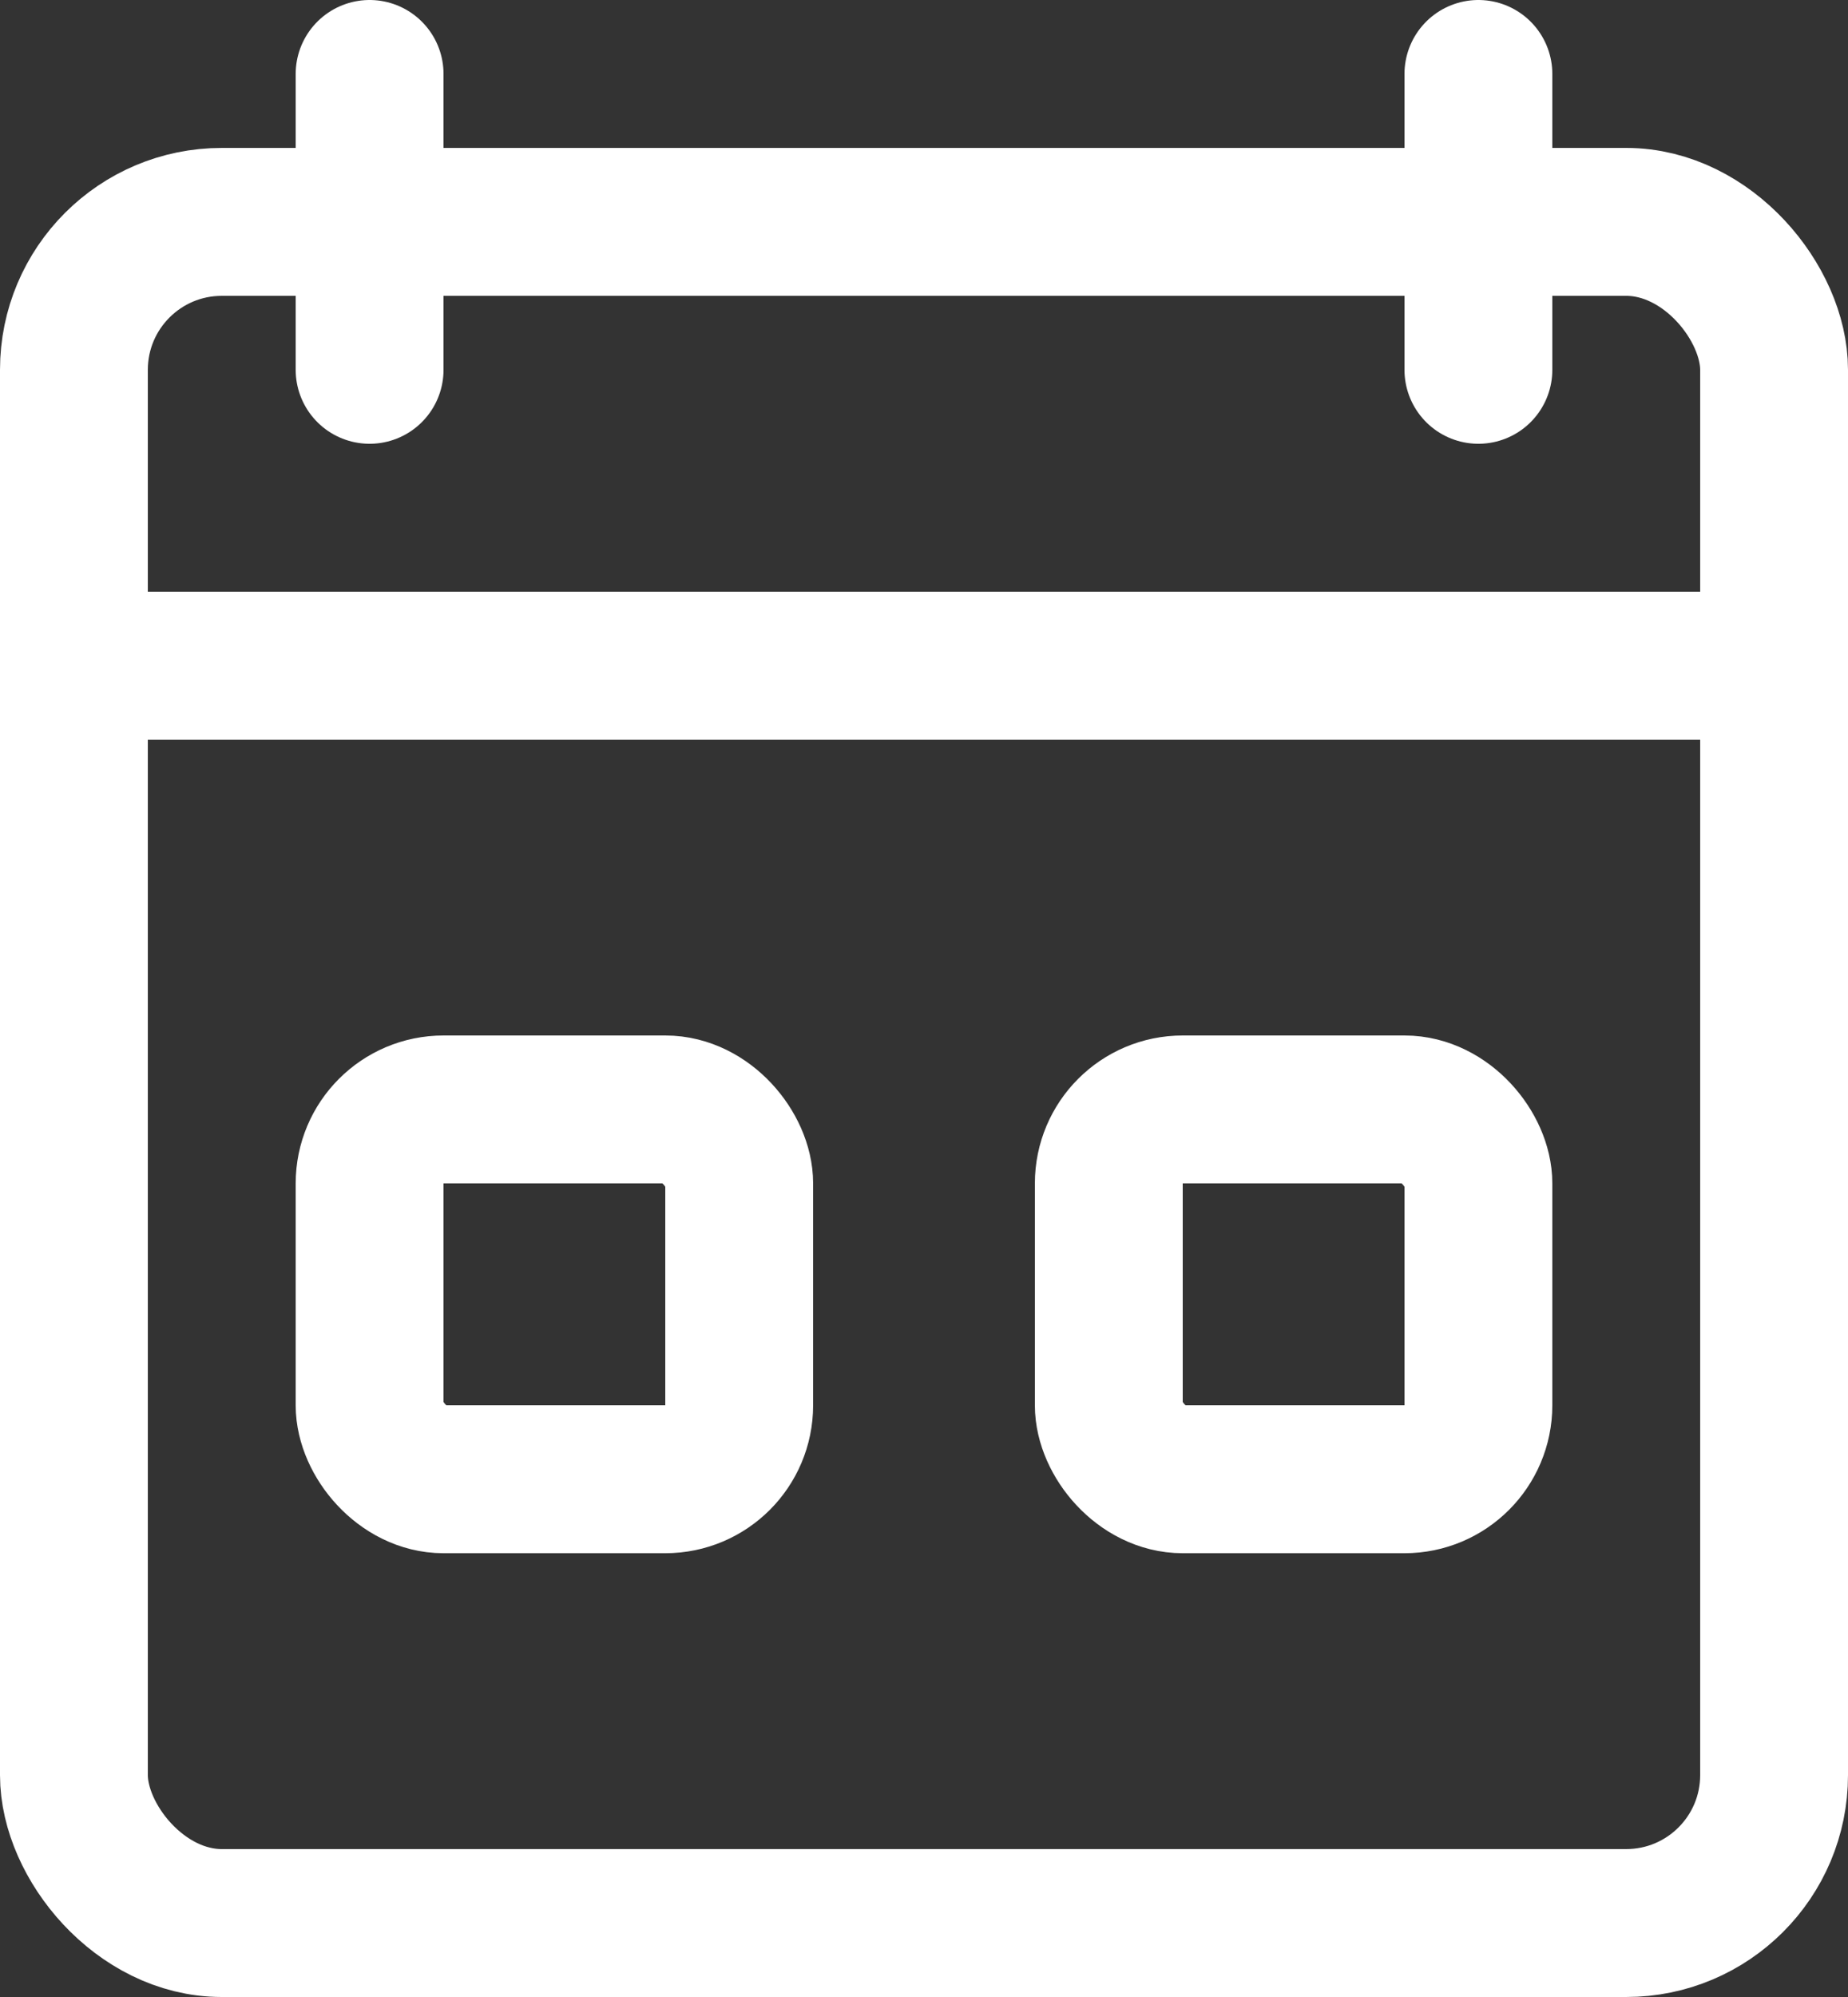<svg width="25" height="27" viewBox="0 0 25 27" fill="none" xmlns="http://www.w3.org/2000/svg">
<rect x="0" y="0" width="25" height="27" fill="#333333" stroke="none"/>
<rect x="1" y="3" width="23" height="23" rx="2" stroke="white" stroke-width="2"/>
<rect x="5" y="15" width="5" height="5" rx="1" stroke="white" stroke-width="2"/>
<rect x="15" y="15" width="5" height="5" rx="1" stroke="white" stroke-width="2"/>
<path d="M1 9H24" stroke="white" stroke-width="2"/>
<path d="M5 1L5 5" stroke="white" stroke-width="2" stroke-linecap="round"/>
<path d="M20 1L20 5" stroke="white" stroke-width="2" stroke-linecap="round"/>
</svg>
